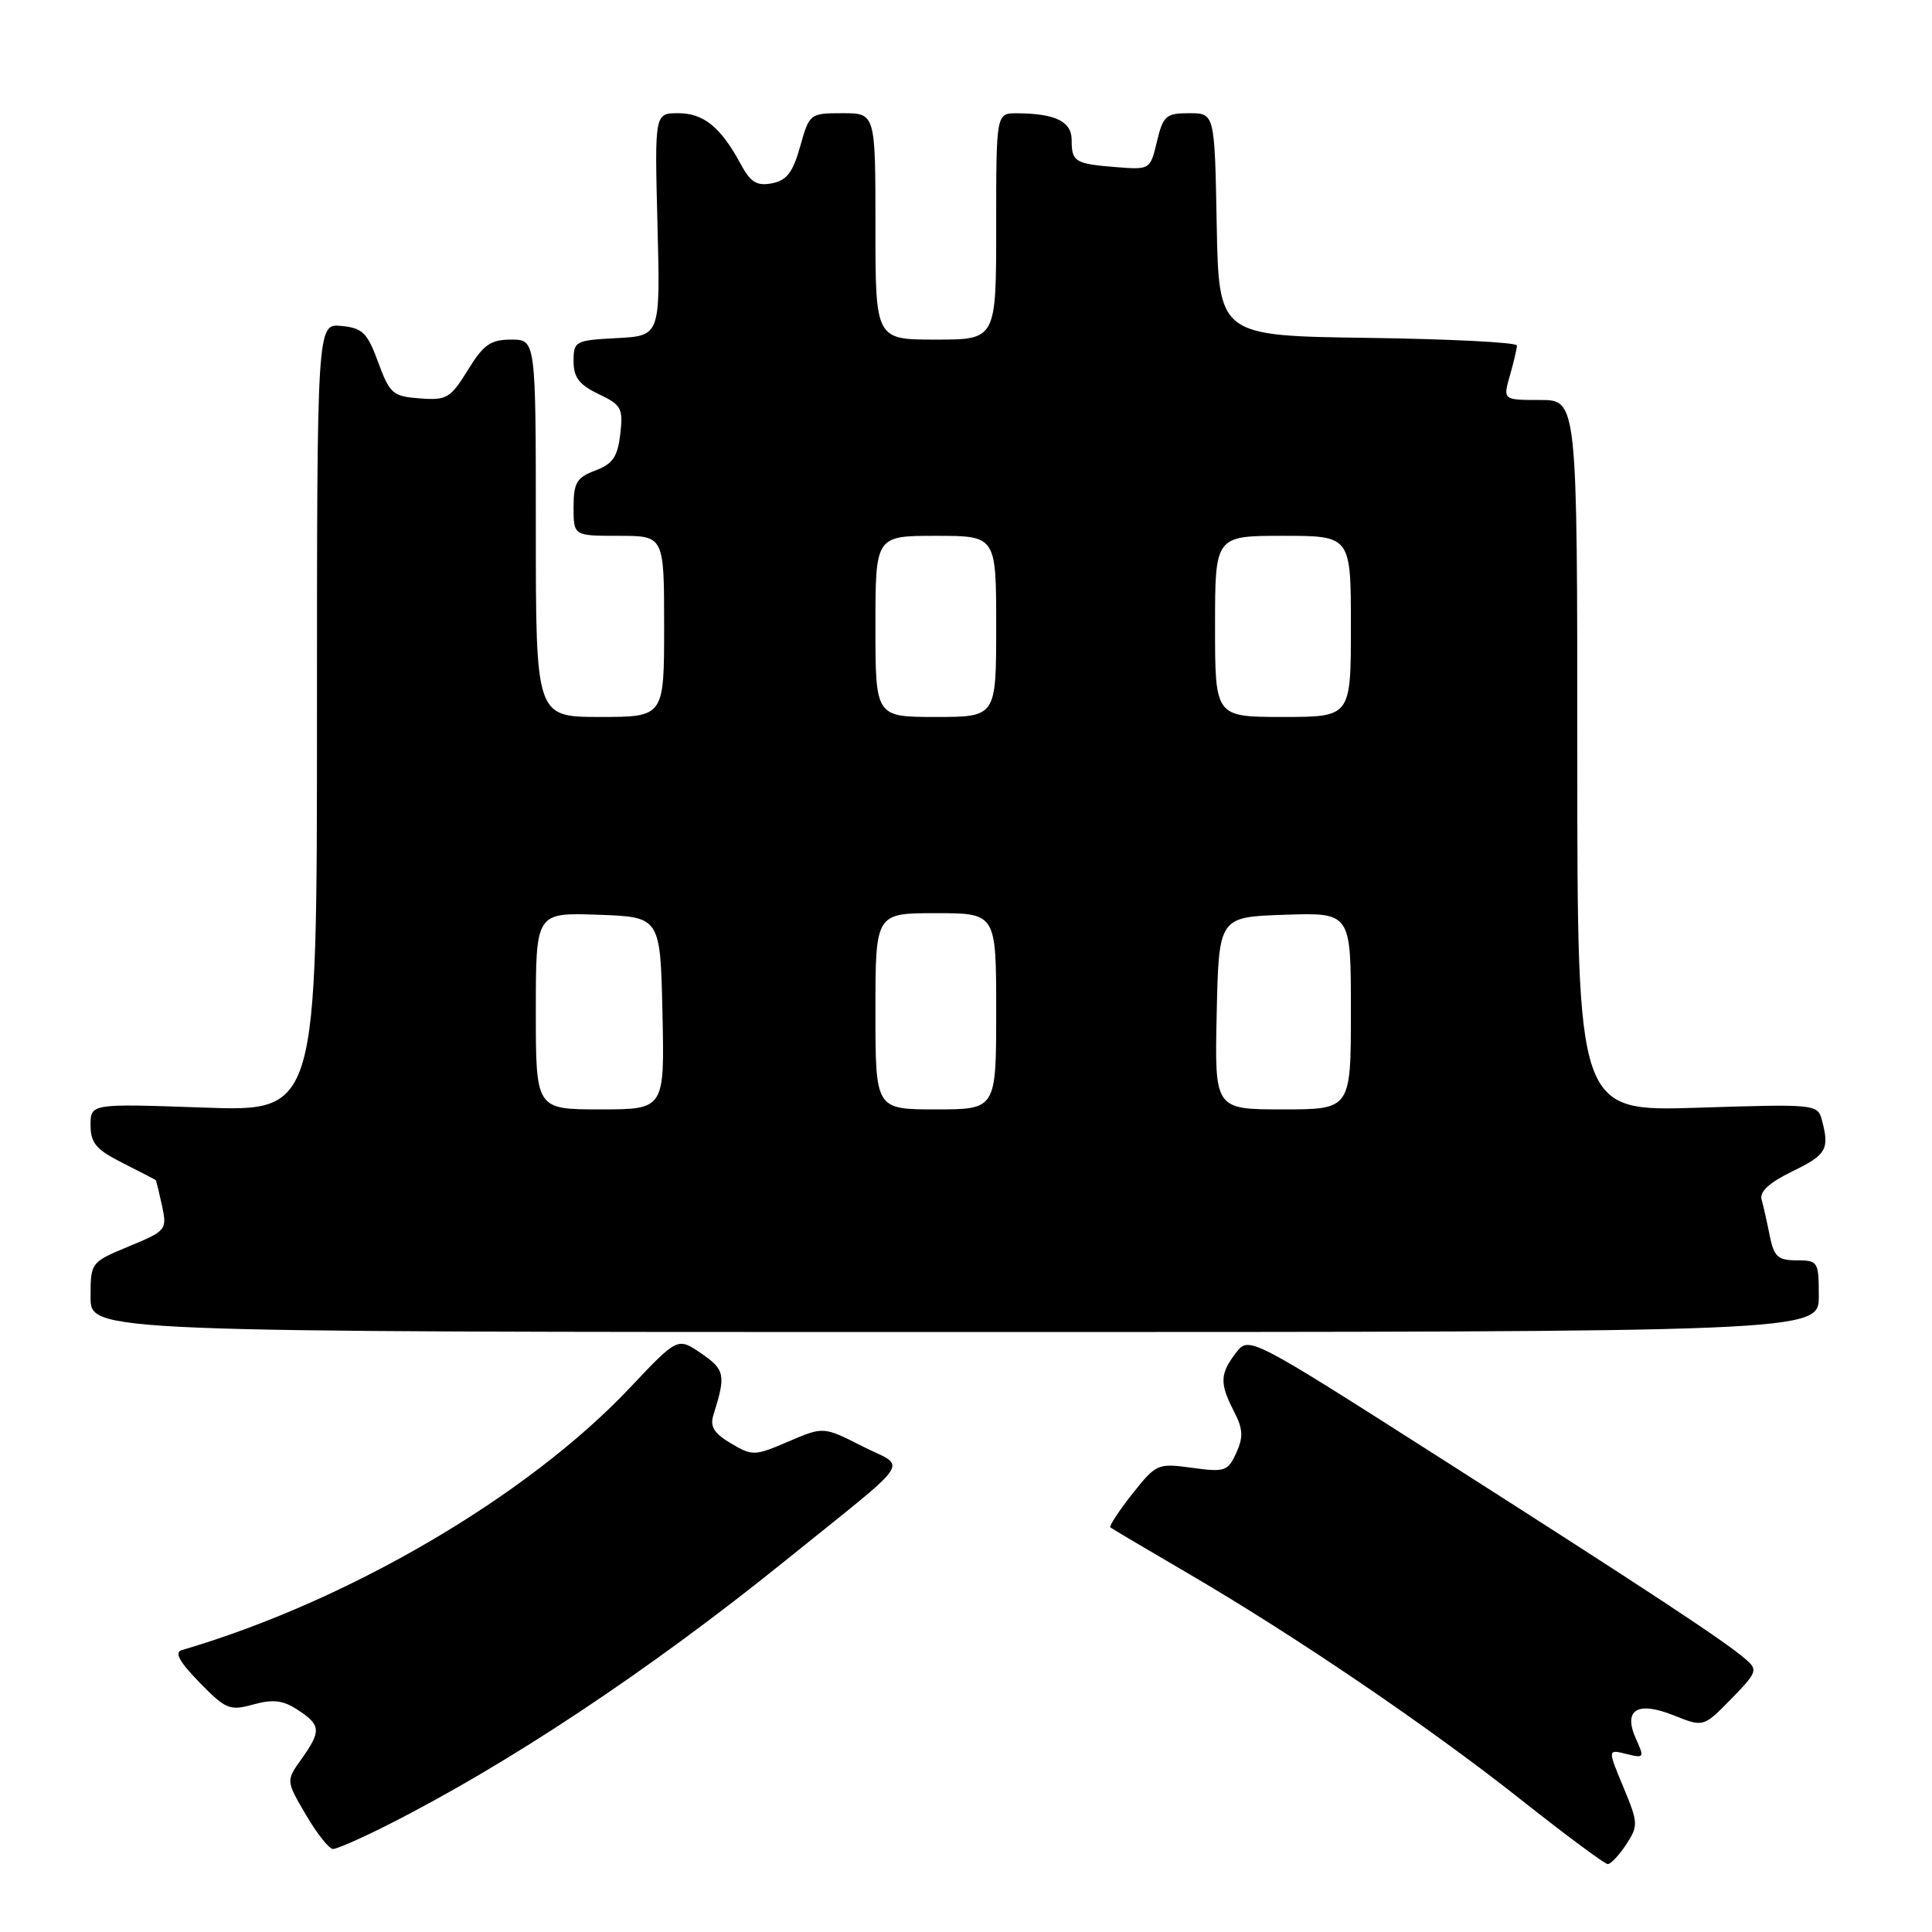 <?xml version="1.0" encoding="UTF-8" standalone="no"?>
<!DOCTYPE svg PUBLIC "-//W3C//DTD SVG 1.1//EN" "http://www.w3.org/Graphics/SVG/1.1/DTD/svg11.dtd" >
<svg xmlns="http://www.w3.org/2000/svg" xmlns:xlink="http://www.w3.org/1999/xlink" version="1.1" viewBox="0 0 256 256">
 <g >
 <path fill="currentColor"
d=" M 215.48 244.40 C 217.10 241.92 217.08 241.55 215.10 236.79 C 213.02 231.79 213.02 231.79 215.50 232.41 C 217.84 233.00 217.91 232.89 216.81 230.49 C 215.02 226.56 216.91 225.35 221.79 227.30 C 225.72 228.87 225.72 228.87 229.39 225.12 C 232.85 221.57 232.96 221.27 231.28 219.83 C 228.49 217.42 218.50 210.84 191.00 193.29 C 165.50 177.02 165.50 177.02 163.77 179.26 C 161.64 182.03 161.59 183.31 163.50 187.00 C 164.71 189.34 164.77 190.41 163.81 192.52 C 162.70 194.95 162.29 195.09 157.95 194.49 C 153.39 193.87 153.21 193.95 150.02 197.97 C 148.23 200.24 146.93 202.23 147.13 202.39 C 147.33 202.55 151.90 205.26 157.28 208.40 C 171.60 216.75 189.46 228.89 201.63 238.54 C 207.51 243.19 212.64 247.00 213.04 247.00 C 213.44 247.00 214.54 245.83 215.48 244.40 Z  M 51.28 241.86 C 67.26 233.81 86.06 221.32 104.00 206.84 C 121.47 192.75 120.19 194.64 114.27 191.64 C 109.11 189.02 109.11 189.02 104.47 191.01 C 100.00 192.93 99.70 192.94 96.86 191.26 C 94.61 189.93 94.05 189.02 94.53 187.50 C 96.20 182.20 96.07 181.50 92.93 179.34 C 89.79 177.19 89.79 177.19 83.49 183.86 C 69.91 198.26 46.09 212.21 24.08 218.65 C 23.08 218.95 23.77 220.20 26.43 222.93 C 29.92 226.50 30.44 226.72 33.57 225.85 C 36.20 225.13 37.51 225.29 39.47 226.58 C 42.53 228.58 42.59 229.36 39.95 233.08 C 37.89 235.96 37.89 235.96 40.54 240.48 C 42.00 242.97 43.61 245.00 44.12 245.00 C 44.64 245.00 47.86 243.59 51.28 241.86 Z  M 241.00 171.75 C 241.00 167.17 240.90 167.00 238.08 167.00 C 235.59 167.00 235.06 166.53 234.50 163.75 C 234.15 161.96 233.66 159.80 233.42 158.95 C 233.13 157.90 234.45 156.69 237.50 155.21 C 242.03 153.01 242.45 152.27 241.40 148.38 C 240.85 146.31 240.49 146.28 224.92 146.78 C 209.00 147.28 209.00 147.28 209.00 100.14 C 209.00 53.00 209.00 53.00 204.07 53.00 C 199.14 53.00 199.14 53.00 200.07 49.76 C 200.58 47.97 201.00 46.18 201.00 45.78 C 201.00 45.37 192.11 44.92 181.25 44.77 C 161.50 44.50 161.50 44.50 161.22 29.75 C 160.95 15.00 160.95 15.00 157.57 15.00 C 154.50 15.00 154.12 15.33 153.30 18.75 C 152.42 22.47 152.37 22.50 147.95 22.15 C 142.43 21.71 142.00 21.45 142.00 18.56 C 142.00 16.09 139.85 15.04 134.75 15.01 C 132.00 15.00 132.00 15.00 132.00 30.00 C 132.00 45.00 132.00 45.00 124.00 45.00 C 116.00 45.00 116.00 45.00 116.00 30.00 C 116.00 15.00 116.00 15.00 111.63 15.00 C 107.32 15.00 107.24 15.06 106.03 19.40 C 105.06 22.85 104.25 23.91 102.28 24.29 C 100.27 24.67 99.45 24.16 98.14 21.73 C 95.52 16.86 93.23 15.00 89.87 15.00 C 86.74 15.00 86.74 15.00 87.12 29.75 C 87.50 44.50 87.50 44.50 81.75 44.80 C 76.21 45.09 76.00 45.20 76.00 47.86 C 76.00 50.01 76.74 50.98 79.31 52.21 C 82.34 53.65 82.59 54.10 82.19 57.53 C 81.83 60.54 81.19 61.48 78.87 62.35 C 76.41 63.28 76.00 63.97 76.00 67.22 C 76.00 71.00 76.00 71.00 82.00 71.00 C 88.00 71.00 88.00 71.00 88.00 83.00 C 88.00 95.00 88.00 95.00 79.50 95.00 C 71.00 95.00 71.00 95.00 71.00 70.00 C 71.00 45.00 71.00 45.00 67.74 45.00 C 65.00 45.00 64.07 45.65 61.99 49.04 C 59.69 52.76 59.20 53.06 55.63 52.79 C 52.04 52.52 51.64 52.17 50.11 48.00 C 48.67 44.08 48.04 43.46 45.23 43.19 C 42.00 42.87 42.00 42.87 42.00 95.08 C 42.00 147.29 42.00 147.29 27.00 146.76 C 12.00 146.23 12.00 146.23 12.00 149.09 C 12.00 151.46 12.74 152.33 16.25 154.10 C 18.59 155.28 20.56 156.30 20.63 156.37 C 20.71 156.44 21.08 157.97 21.47 159.77 C 22.15 162.96 22.03 163.10 17.08 165.15 C 12.01 167.26 12.00 167.28 12.00 171.88 C 12.00 176.50 12.00 176.50 126.50 176.50 C 241.00 176.50 241.00 176.50 241.00 171.75 Z  M 71.00 133.96 C 71.00 120.92 71.00 120.92 79.25 121.21 C 87.50 121.50 87.50 121.50 87.78 134.25 C 88.06 147.00 88.06 147.00 79.53 147.00 C 71.00 147.00 71.00 147.00 71.00 133.96 Z  M 116.00 134.00 C 116.00 121.00 116.00 121.00 124.00 121.00 C 132.00 121.00 132.00 121.00 132.00 134.00 C 132.00 147.00 132.00 147.00 124.00 147.00 C 116.00 147.00 116.00 147.00 116.00 134.00 Z  M 161.22 134.25 C 161.50 121.50 161.50 121.50 170.25 121.21 C 179.00 120.92 179.00 120.92 179.00 133.96 C 179.00 147.00 179.00 147.00 169.97 147.00 C 160.94 147.00 160.94 147.00 161.22 134.25 Z  M 116.00 83.00 C 116.00 71.00 116.00 71.00 124.00 71.00 C 132.00 71.00 132.00 71.00 132.00 83.00 C 132.00 95.00 132.00 95.00 124.00 95.00 C 116.00 95.00 116.00 95.00 116.00 83.00 Z  M 161.00 83.00 C 161.00 71.00 161.00 71.00 170.00 71.00 C 179.00 71.00 179.00 71.00 179.00 83.00 C 179.00 95.00 179.00 95.00 170.00 95.00 C 161.00 95.00 161.00 95.00 161.00 83.00 Z "/>
</g>
</svg>